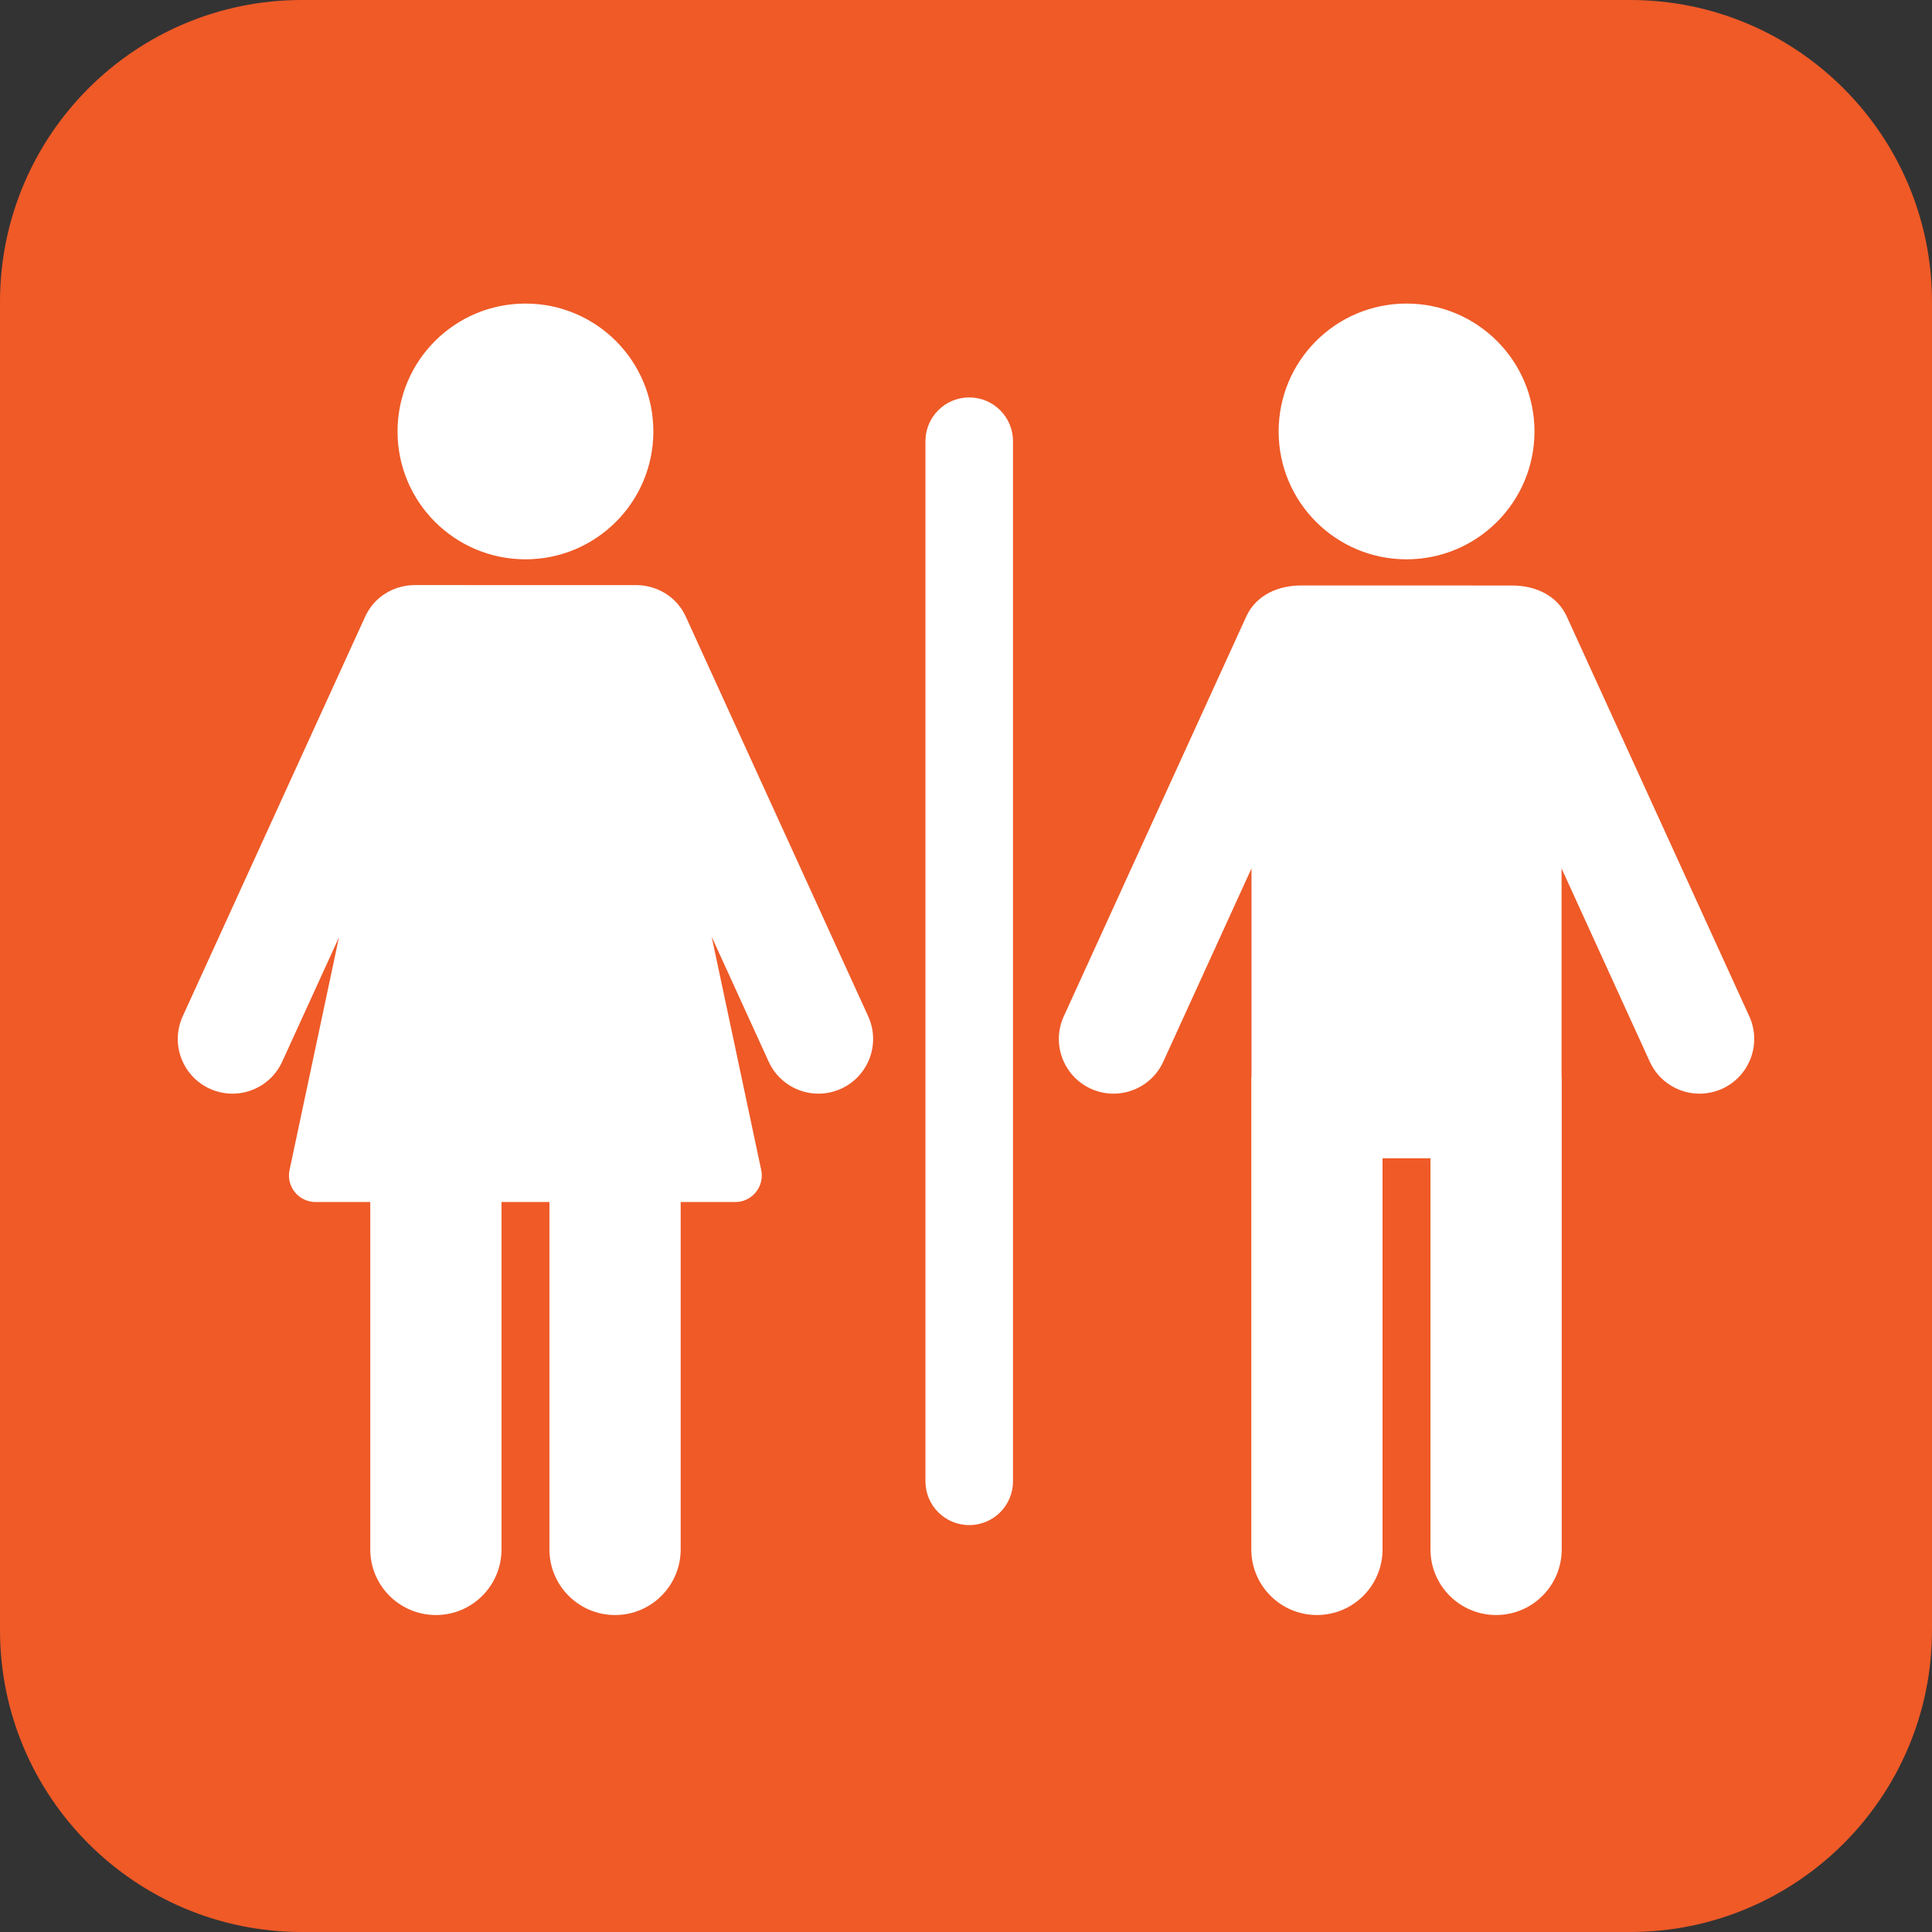 <?xml version="1.0" encoding="utf-8"?>
<!-- Generator: Adobe Illustrator 16.0.0, SVG Export Plug-In . SVG Version: 6.00 Build 0)  -->
<!DOCTYPE svg PUBLIC "-//W3C//DTD SVG 1.1//EN" "http://www.w3.org/Graphics/SVG/1.1/DTD/svg11.dtd">
<svg version="1.1" id="Calque_1" xmlns="http://www.w3.org/2000/svg" xmlns:xlink="http://www.w3.org/1999/xlink" x="0px" y="0px"
	 width="192px" height="192px" viewBox="0 0 192 192" enable-background="new 0 0 192 192" xml:space="preserve">
<rect x="0" y="0" width="192" height="192" fill="#333333" stroke="none"/>
<g id="Calque_1_1_">
	<path fill="#EF5A27" d="M192,162c0,16.568-13.432,30-30,30H30c-16.568,0-30-13.432-30-30V30C0,13.432,13.432,0,30,0h132
		c16.568,0,30,13.432,30,30V162z"/>
</g>
<g id="Calque_2">
	<g>
		<g id="XMLID_326_">
			<path id="XMLID_331_" fill="#FFFFFF" d="M139.777,55.584c7.023,0,12.717-5.686,12.717-12.706c0-7.025-5.692-12.71-12.717-12.71
				c-7.021,0-12.707,5.686-12.707,12.71C127.07,49.898,132.758,55.584,139.777,55.584z"/>
			<path id="XMLID_330_" fill="#FFFFFF" d="M173.839,100.99l-18.128-39.707c-0.979-2.162-3.197-3.096-5.445-3.096
				c-7.828,0-12.369-0.003-20.971-0.003c-2.249,0-4.468,0.934-5.449,3.099l-18.123,39.707c-1.252,2.732-0.048,5.957,2.682,7.205
				c0.734,0.332,1.502,0.492,2.254,0.492c2.064,0,4.041-1.183,4.949-3.183l8.765-19.204v20.686c0,0.037-0.019,0.068-0.019,0.105
				v46.885c0,3.604,2.92,6.523,6.521,6.523s6.521-2.92,6.521-6.523v-38.869h4.763v38.869c0,3.604,2.919,6.523,6.521,6.523
				c3.604,0,6.521-2.92,6.521-6.523v-46.885c0-0.029-0.014-0.051-0.014-0.078V86.302l8.765,19.204c0.909,2,2.885,3.182,4.946,3.182
				c0.754,0,1.523-0.16,2.259-0.492C173.885,106.947,175.089,103.723,173.839,100.99z"/>
			<path id="XMLID_329_" fill="#FFFFFF" d="M52.221,55.584c7.021,0,12.708-5.686,12.708-12.706c0-7.025-5.687-12.71-12.708-12.71
				c-7.024,0-12.713,5.686-12.713,12.71C39.508,49.898,45.197,55.584,52.221,55.584z"/>
			<path id="XMLID_328_" fill="#FFFFFF" d="M68.154,61.284c-0.895-1.966-2.824-3.099-4.851-3.137l-22.177-0.002
				c-2.027,0.041-3.945,1.173-4.837,3.139L18.161,100.99c-1.25,2.732-0.046,5.957,2.682,7.205c0.733,0.332,1.503,0.492,2.256,0.492
				c2.063,0,4.039-1.183,4.947-3.183l5.641-12.356l-4.911,23.123c-0.167,0.778,0.03,1.59,0.529,2.207
				c0.503,0.619,1.255,0.979,2.049,0.979h5.443v34.521c0,3.604,2.92,6.522,6.522,6.522s6.521-2.92,6.521-6.522v-34.521h4.762v34.521
				c0,3.604,2.92,6.522,6.521,6.522c3.603,0,6.522-2.92,6.522-6.522v-34.521h5.425c0.794,0,1.547-0.357,2.046-0.977
				c0.502-0.619,0.699-1.431,0.532-2.209l-4.923-23.18l5.665,12.413c0.91,2,2.885,3.183,4.95,3.183c0.754,0,1.52-0.16,2.254-0.492
				c2.729-1.248,3.932-4.473,2.682-7.205L68.154,61.284z"/>
			<path id="XMLID_327_" fill="#FFFFFF" d="M96.321,39.496c-2.405,0-4.351,1.948-4.351,4.35v103.369c0,2.4,1.945,4.348,4.351,4.348
				c2.404,0,4.349-1.946,4.349-4.348V43.846C100.67,41.445,98.725,39.496,96.321,39.496z"/>
		</g>
	</g>
</g>
</svg>
